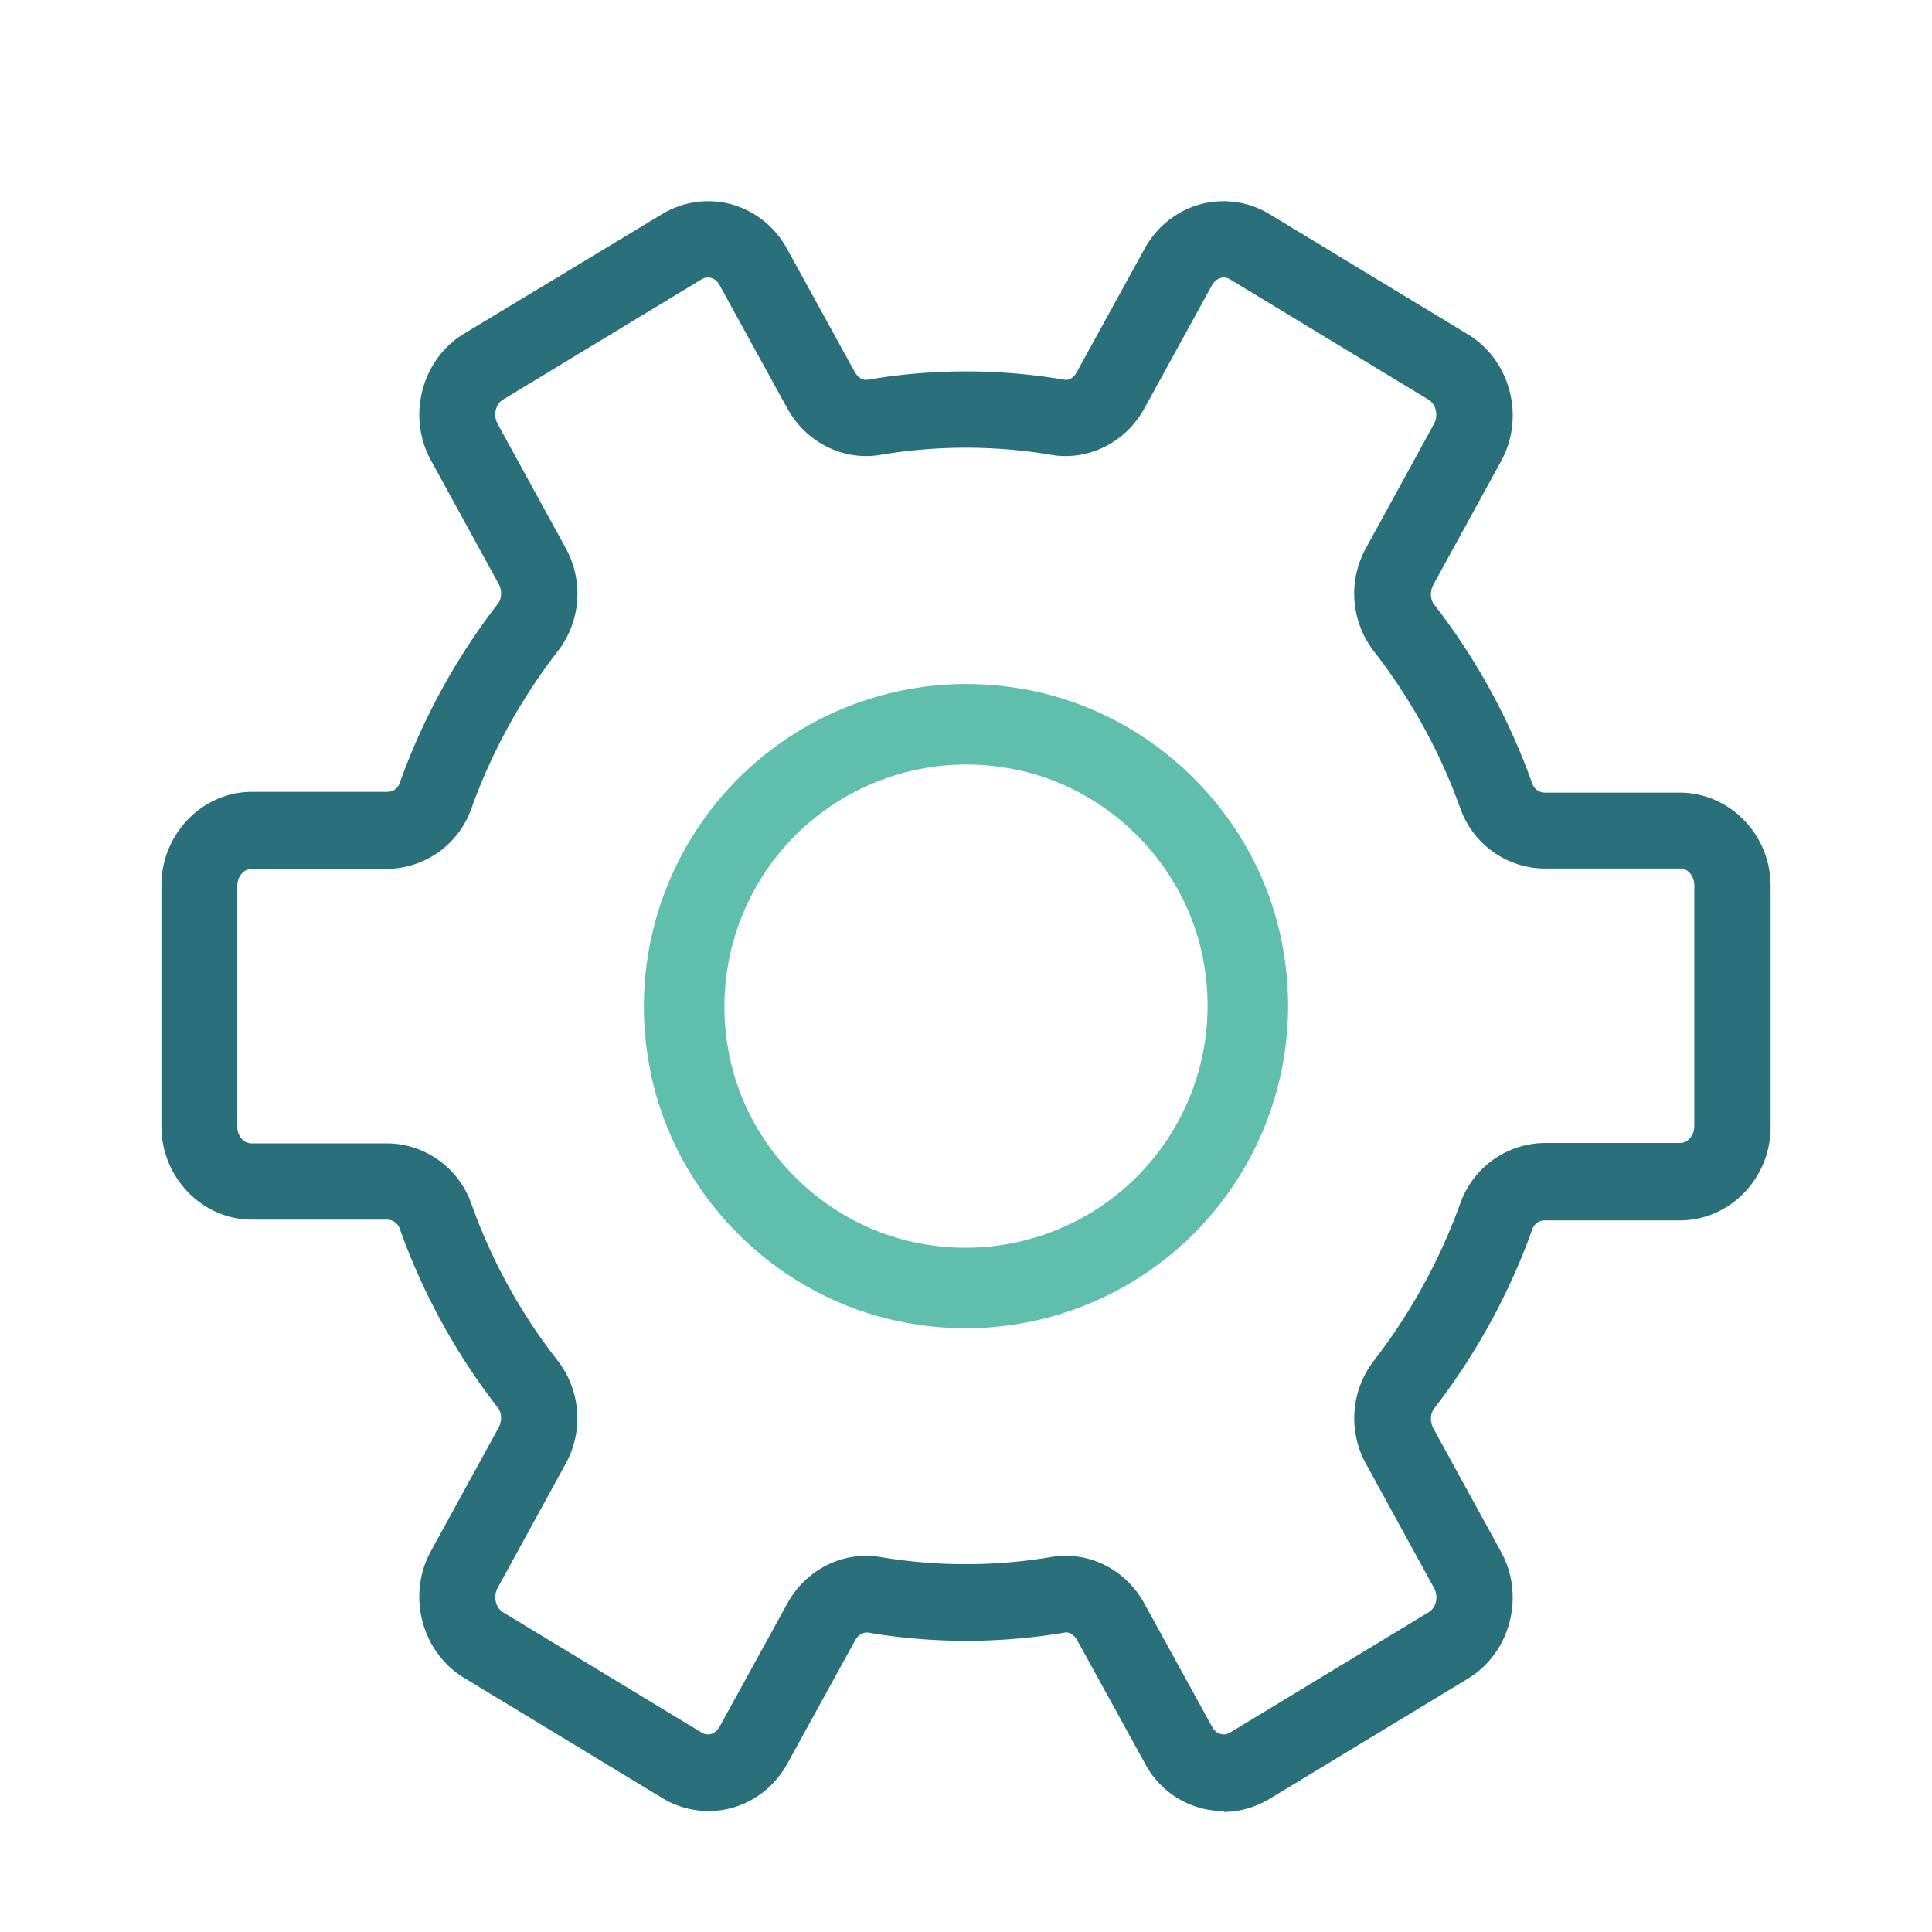 <svg xmlns="http://www.w3.org/2000/svg" width="48" height="48" fill="none" viewBox="0 0 48 48">
  <g class="settings">
    <path fill="#5FBEAC" fill-rule="evenodd" d="M25.025 19.081a6.012 6.012 0 0 0-6.941 6.94c.404 2.473 2.415 4.484 4.89 4.892a6.012 6.012 0 0 0 6.942-6.94c-.404-2.472-2.415-4.483-4.89-4.892Zm-8.915 7.263a8.012 8.012 0 0 1 9.239-9.237h.001c3.32.548 5.997 3.222 6.54 6.544a8.012 8.012 0 0 1-9.239 9.236h-.001c-3.32-.548-5.997-3.22-6.54-6.543" class="secondary" clip-rule="evenodd"/>
    <path fill="#29707A" d="M30.41 44.997a2.216 2.216 0 0 1-1.962-1.181l-1.686-3.066c-.076-.134-.2-.21-.305-.19-1.6.275-3.305.275-4.895 0-.114-.01-.238.056-.314.19l-1.686 3.066c-.305.553-.8.943-1.39 1.105a2.211 2.211 0 0 1-1.715-.248l-4.933-2.99c-1.048-.638-1.42-2.048-.82-3.143l1.686-3.076c.086-.162.077-.362-.019-.486a16.01 16.01 0 0 1-2.438-4.447.336.336 0 0 0-.304-.229H6.267c-1.238 0-2.257-1.038-2.257-2.324v-5.98c0-1.277 1.01-2.325 2.257-2.325h3.362a.323.323 0 0 0 .304-.228 16.259 16.259 0 0 1 2.438-4.448c.096-.123.105-.323.02-.485l-1.686-3.077c-.6-1.095-.229-2.504.819-3.142l4.924-2.972a2.21 2.21 0 0 1 1.714-.248c.59.162 1.086.553 1.39 1.105l1.686 3.067c.076.133.2.21.314.19a14.564 14.564 0 0 1 4.896 0c.114.02.238-.057.304-.19l1.686-3.067c.305-.552.8-.943 1.39-1.105a2.216 2.216 0 0 1 1.715.248l4.933 2.99c1.048.639 1.42 2.048.82 3.143l-1.687 3.077c-.085.162-.076.361.02.485a16.013 16.013 0 0 1 2.438 4.448.335.335 0 0 0 .304.229h3.362c1.238 0 2.258 1.038 2.258 2.323v5.981c0 1.276-1.01 2.324-2.258 2.324h-3.362a.323.323 0 0 0-.304.229 16.26 16.26 0 0 1-2.438 4.447c-.096.124-.105.324-.02.486l1.686 3.076c.6 1.095.229 2.505-.819 3.143l-4.933 2.99c-.352.21-.743.324-1.143.324l.01-.019Zm-3.924-6.343c.79 0 1.543.448 1.943 1.181l1.685 3.067a.344.344 0 0 0 .22.181.3.3 0 0 0 .228-.038l4.933-2.99c.19-.115.248-.391.134-.6l-1.686-3.077a2.34 2.34 0 0 1 .19-2.571 14.386 14.386 0 0 0 2.153-3.924 2.247 2.247 0 0 1 2.095-1.486h3.362c.19 0 .352-.19.352-.419v-5.98c0-.23-.152-.42-.352-.42H38.38c-.933 0-1.781-.6-2.095-1.485a14.193 14.193 0 0 0-2.153-3.915 2.34 2.34 0 0 1-.19-2.571l1.686-3.076c.114-.21.047-.486-.134-.6l-4.933-2.99a.305.305 0 0 0-.229-.039.398.398 0 0 0-.219.181L28.43 10.15c-.467.847-1.39 1.304-2.305 1.152a12.775 12.775 0 0 0-4.257 0c-.915.152-1.838-.305-2.305-1.152l-1.686-3.067a.344.344 0 0 0-.219-.181.3.3 0 0 0-.228.038l-4.934 2.99c-.19.115-.247.391-.133.6l1.686 3.077a2.34 2.34 0 0 1-.19 2.571 14.25 14.25 0 0 0-2.153 3.924 2.247 2.247 0 0 1-2.095 1.486H6.248c-.19 0-.353.19-.353.419v5.98c0 .23.153.42.353.42H9.61c.933 0 1.78.6 2.095 1.485a13.844 13.844 0 0 0 2.152 3.915 2.34 2.34 0 0 1 .19 2.571l-1.685 3.076c-.114.21-.048.486.133.6l4.934 2.99a.305.305 0 0 0 .228.039c.086-.02.162-.086.22-.181l1.685-3.067c.467-.847 1.39-1.304 2.305-1.152a12.78 12.78 0 0 0 4.257 0 2.09 2.09 0 0 1 .352-.029h.01Z" class="primary"/>
  </g>
</svg>
